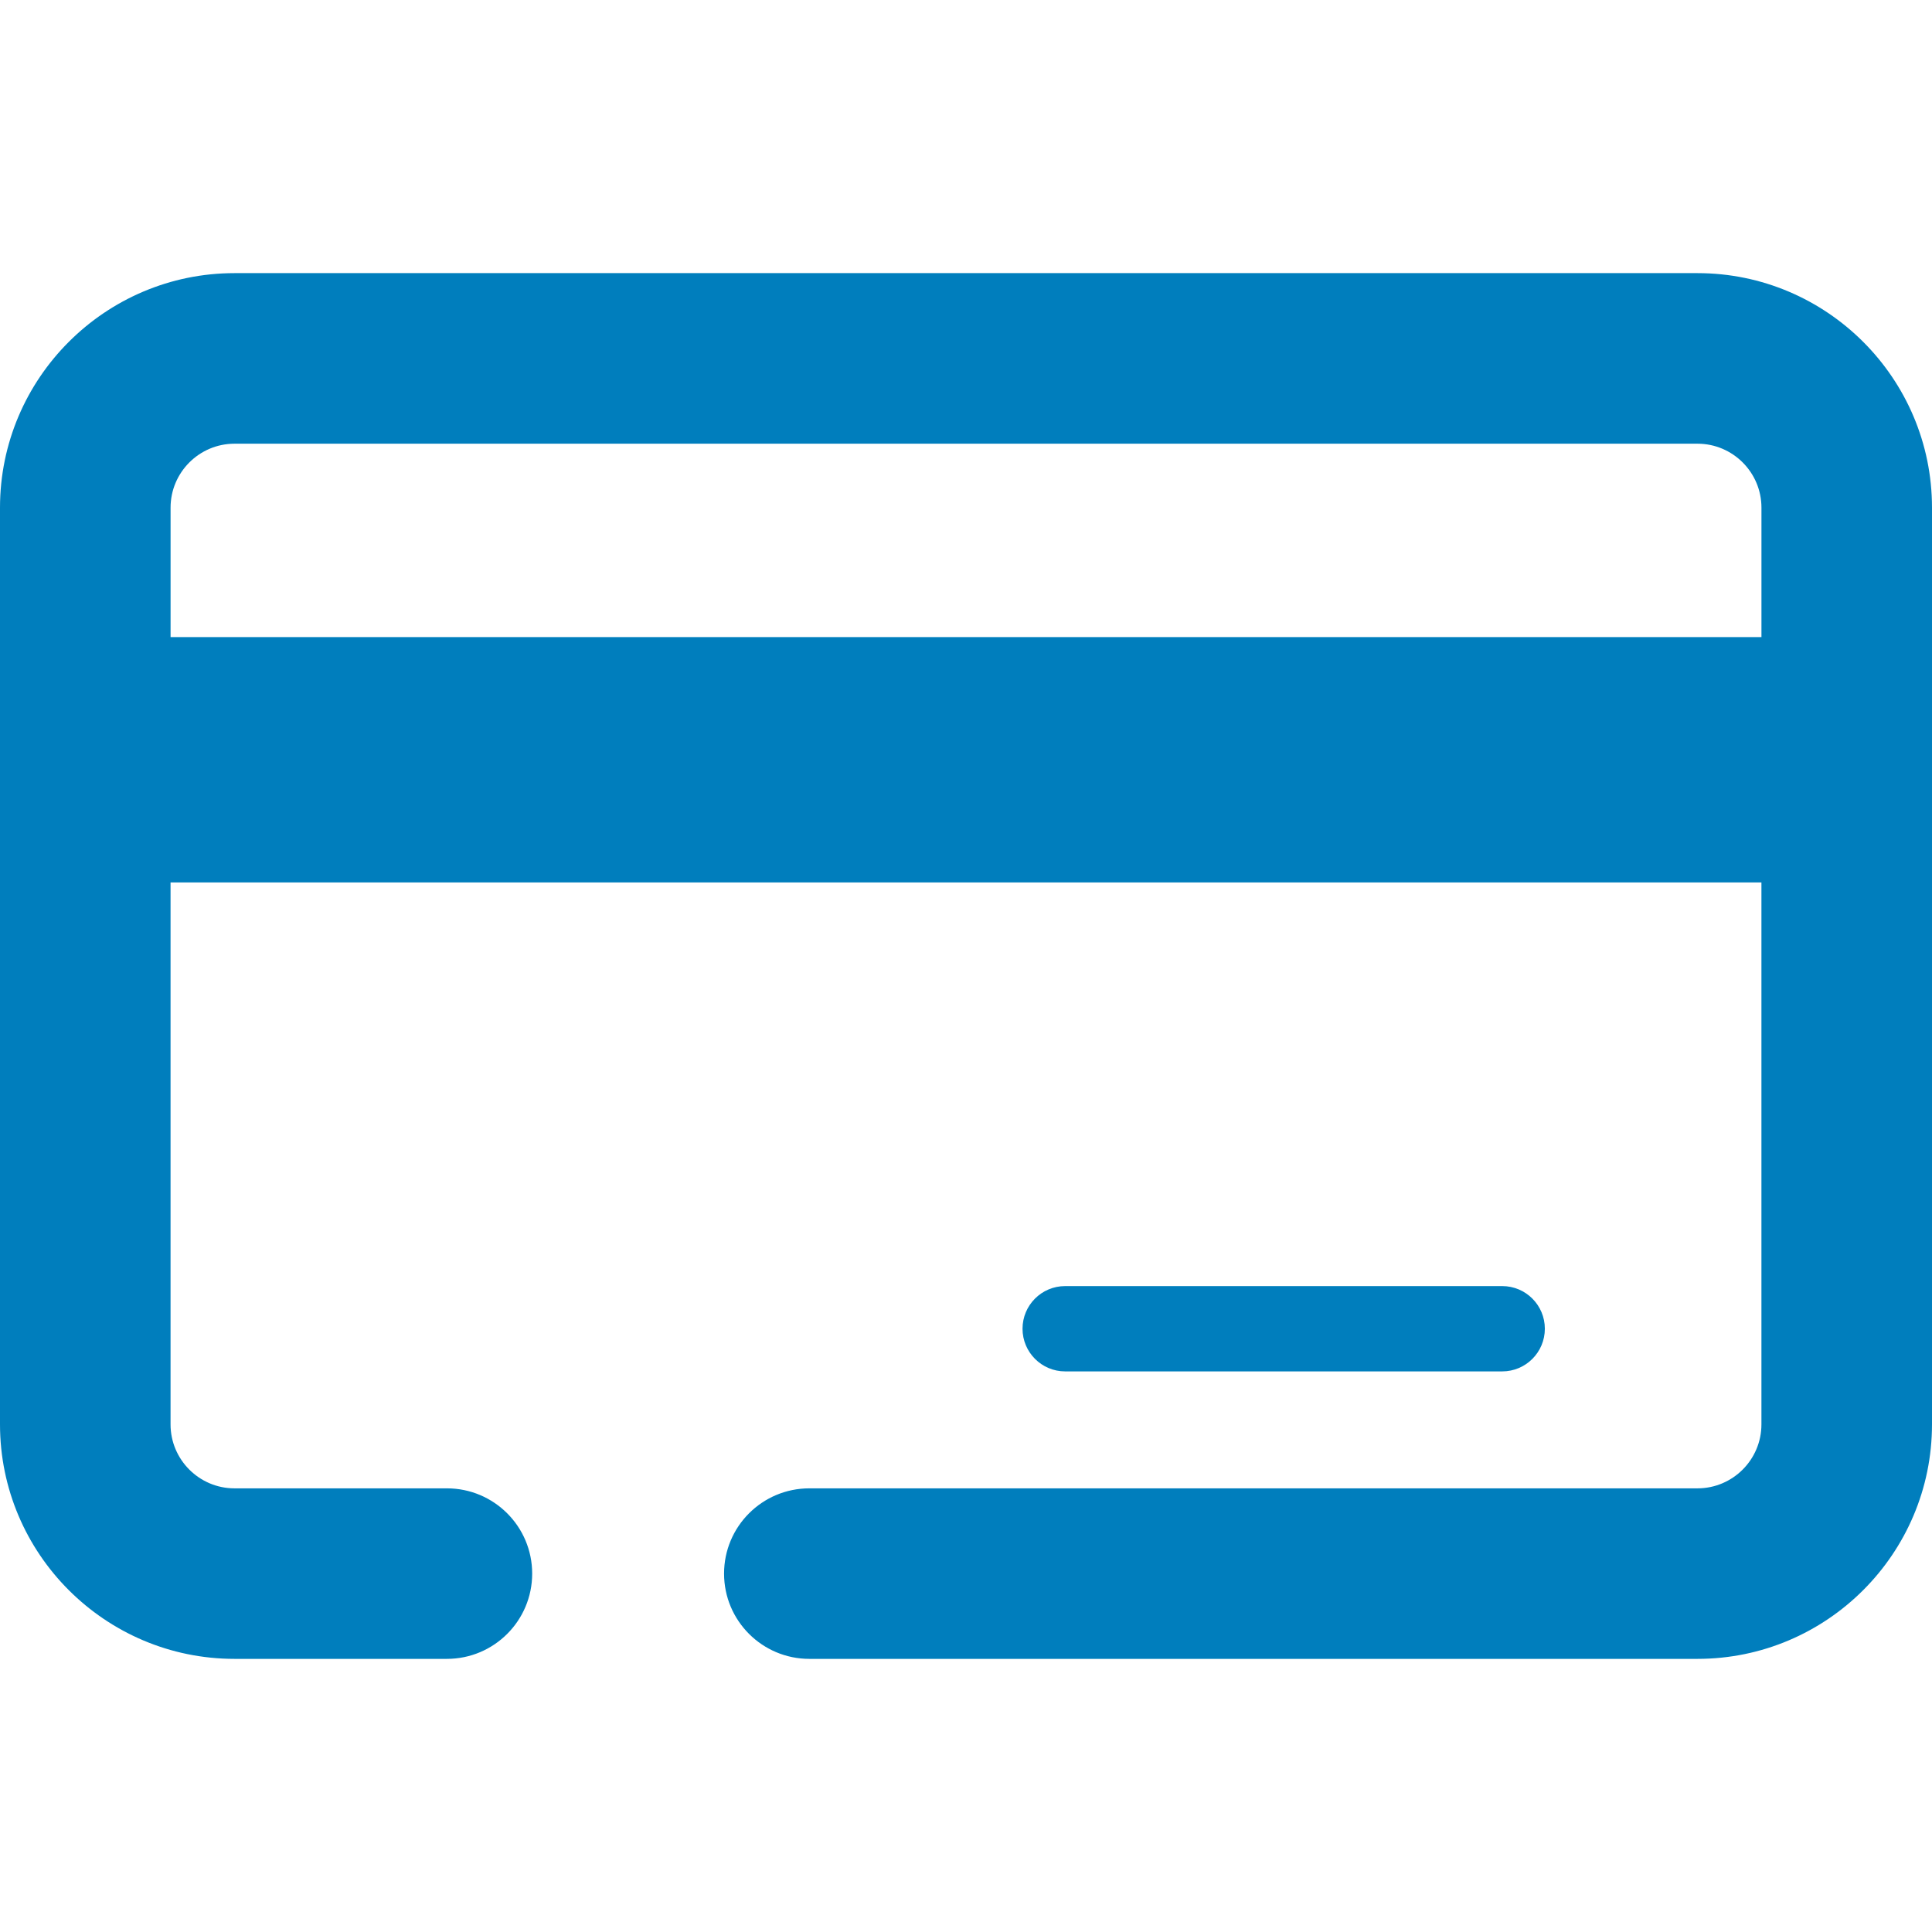 <?xml version="1.0" encoding="iso-8859-1"?>
<!-- Generator: Adobe Illustrator 18.0.0, SVG Export Plug-In . SVG Version: 6.00 Build 0)  -->
<!DOCTYPE svg PUBLIC "-//W3C//DTD SVG 1.1//EN" "http://www.w3.org/Graphics/SVG/1.1/DTD/svg11.dtd">
<svg width="40px" height="40px" version="1.1" id="Capa_1" xmlns="http://www.w3.org/2000/svg" xmlns:xlink="http://www.w3.org/1999/xlink" x="0px" y="0px"
	 viewBox="0 0 81.756 81.756" style="enable-background:new 0 0 81.756 81.756;" xml:space="preserve">
<g fill="#007ebd">
	<path d="M71.832,11.558H9.924C4.452,11.558,0,16.01,0,21.482v38.792c0,5.473,4.452,9.924,9.924,9.924h8.987
		c1.993,0,3.609-1.615,3.609-3.608s-1.616-3.608-3.609-3.608H9.924c-1.493,0-2.707-1.215-2.707-2.707V37.341h67.321v22.934
		c0,1.492-1.214,2.707-2.706,2.707H34.249c-1.993,0-3.609,1.615-3.609,3.608s1.616,3.608,3.609,3.608h37.583
		c5.472,0,9.924-4.451,9.924-9.924V21.482C81.756,16.01,77.304,11.558,71.832,11.558z M7.218,26.959v-5.476
		c0-1.492,1.214-2.707,2.707-2.707h61.908c1.493,0,2.706,1.215,2.706,2.707v5.476H7.218z"/>
	<path d="M63.569,58.033c0.997,0,1.804-0.809,1.804-1.805c0-0.996-0.808-1.805-1.804-1.805H45.074c-0.997,0-1.804,0.809-1.804,1.805
		c0,0.996,0.808,1.805,1.804,1.805H63.569z"/>
</g>
</svg>
